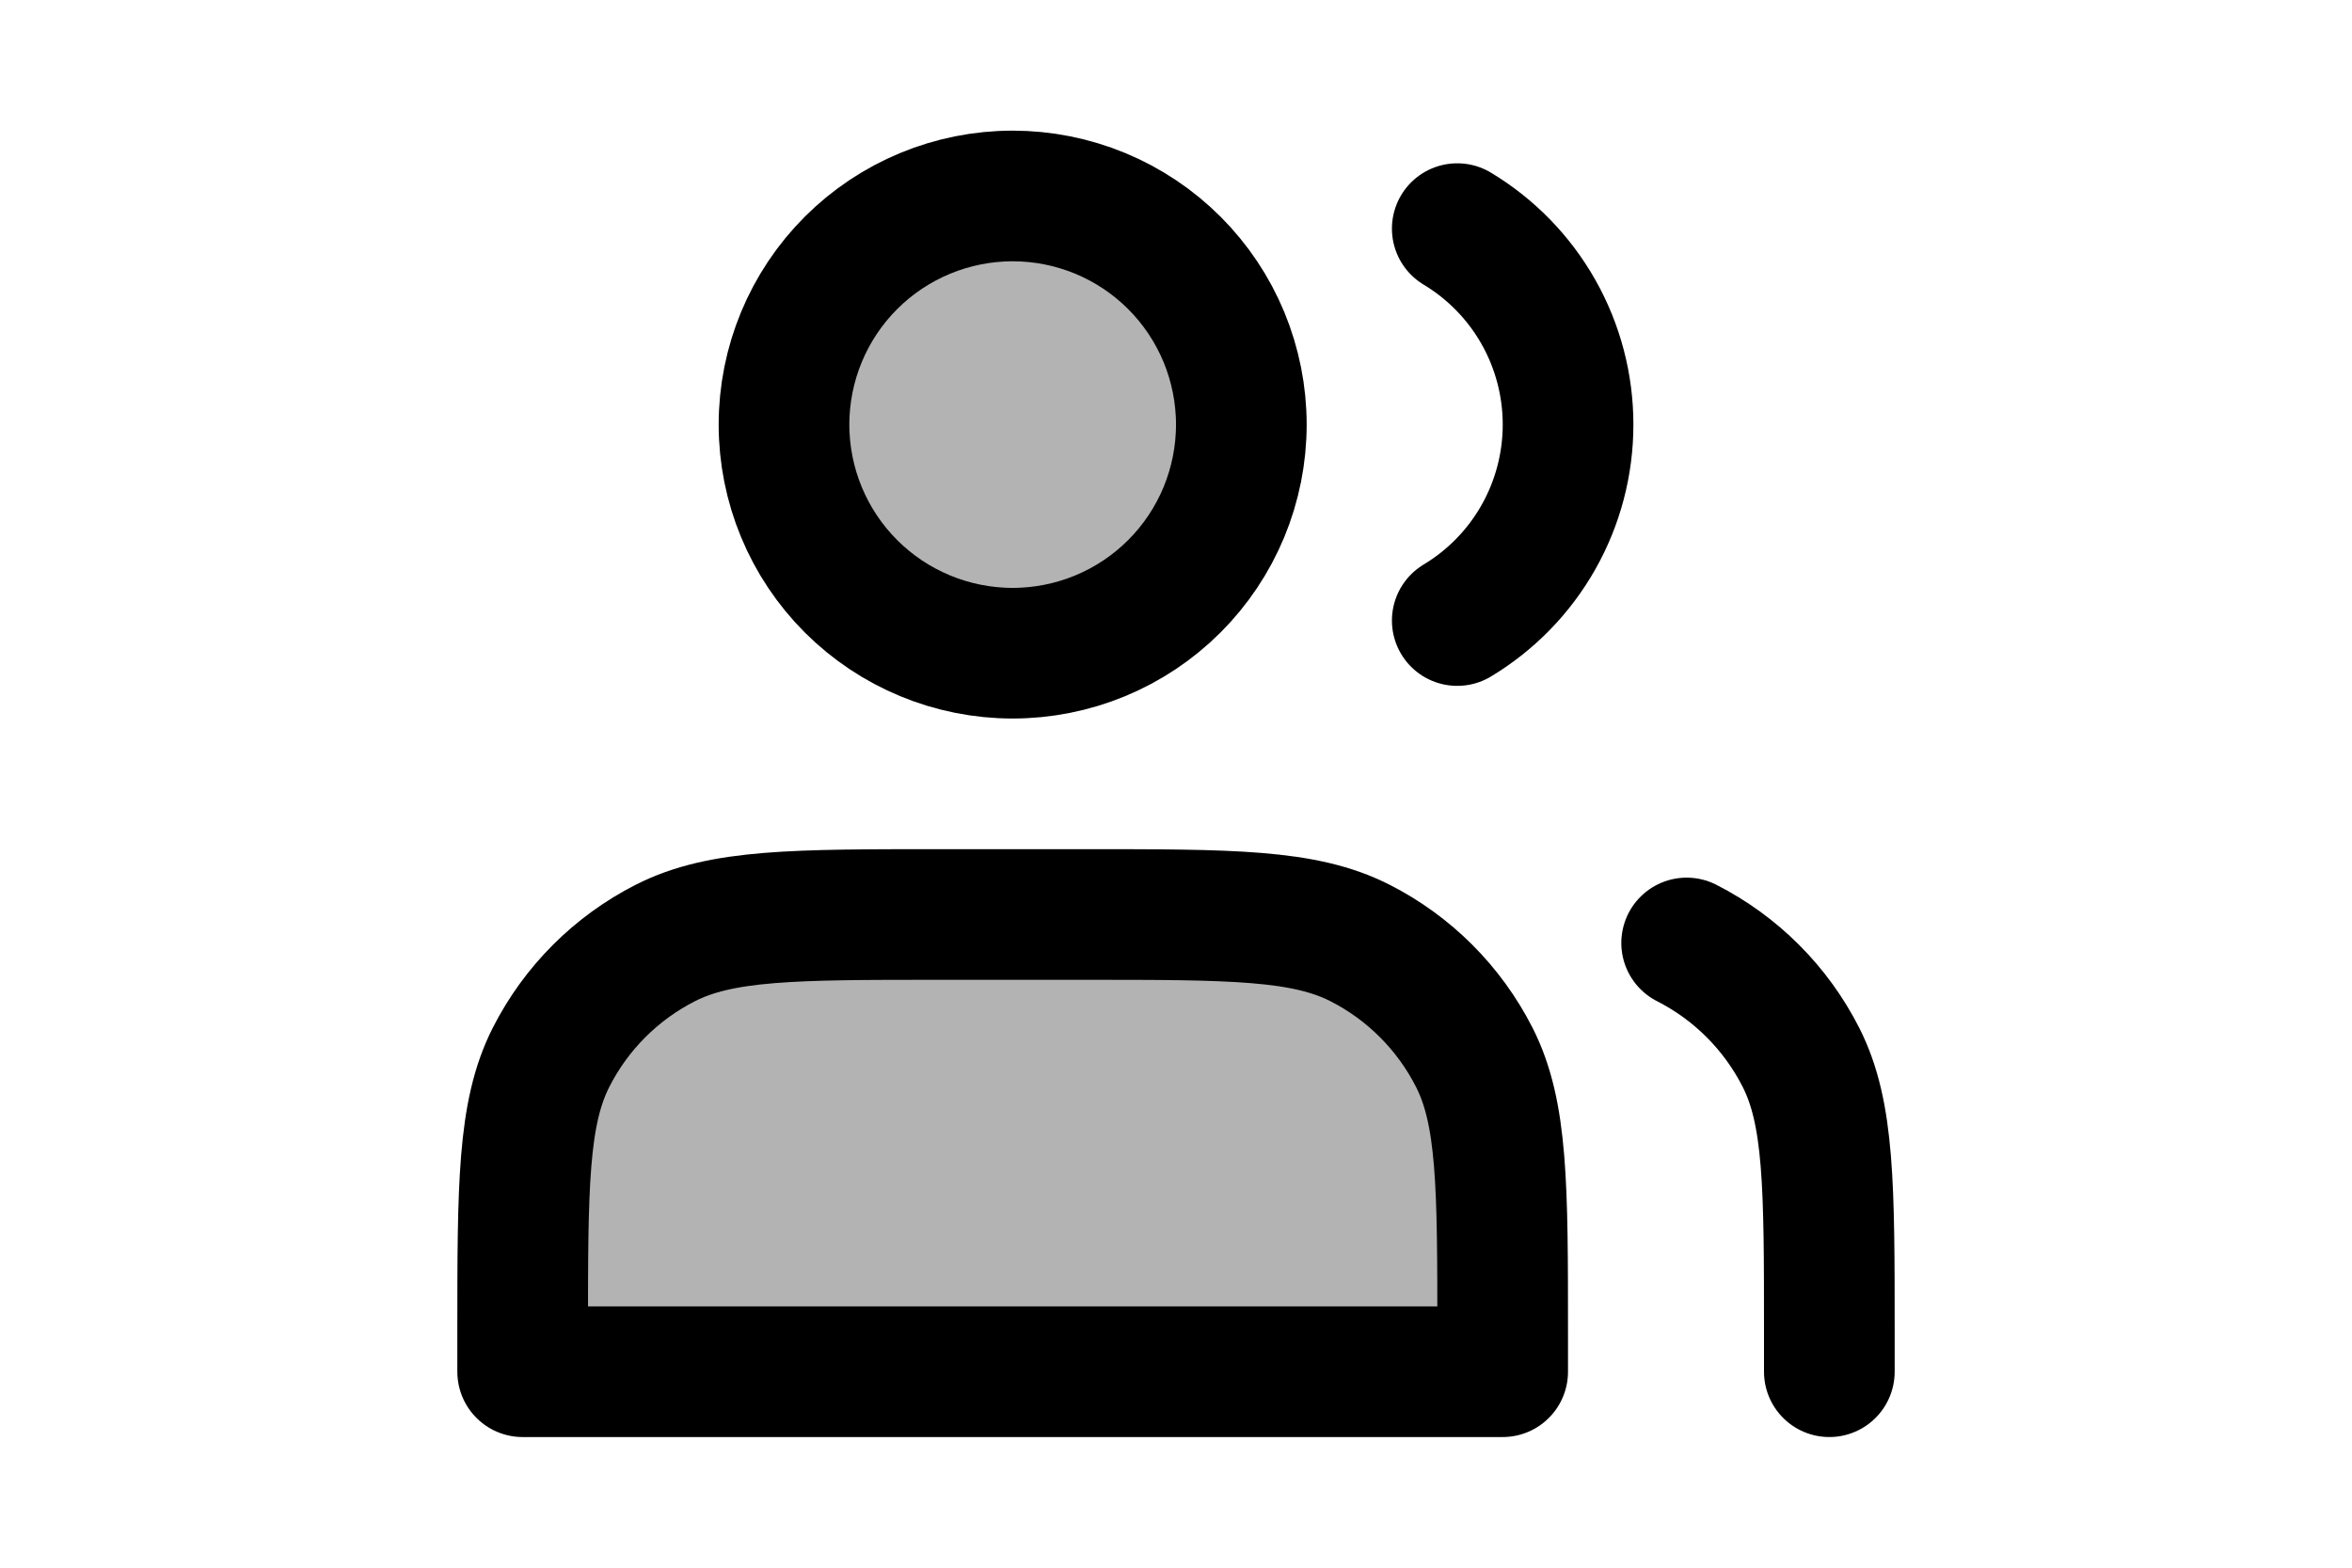 <svg height="1em" viewBox="0 0 24 24" fill="none" xmlns="http://www.w3.org/2000/svg">
<path d="M9.5 10C9.96 10 10.415 9.909 10.839 9.734C11.264 9.558 11.65 9.3 11.975 8.975C12.3 8.65 12.558 8.264 12.734 7.839C12.909 7.415 13 6.96 13 6.5C13 6.04 12.909 5.585 12.734 5.161C12.558 4.736 12.3 4.35 11.975 4.025C11.65 3.7 11.264 3.442 10.839 3.266C10.415 3.091 9.96 3 9.5 3C8.572 3 7.681 3.369 7.025 4.025C6.369 4.681 6 5.572 6 6.5C6 7.428 6.369 8.319 7.025 8.975C7.681 9.631 8.572 10 9.5 10Z" fill="currentColor" fill-opacity="0.3" stroke="currentColor" stroke-width="2" stroke-linecap="round" stroke-linejoin="round"/>
<path d="M16.305 3.5C16.822 3.811 17.251 4.251 17.548 4.777C17.845 5.302 18.001 5.896 18.001 6.5C18.001 7.104 17.845 7.698 17.548 8.223C17.251 8.749 16.822 9.189 16.305 9.5" stroke="currentColor" stroke-width="2" stroke-linecap="round" stroke-linejoin="round"/>
<path d="M2 20.4V21H17V20.4C17 18.16 17 17.04 16.564 16.184C16.18 15.431 15.569 14.819 14.816 14.436C13.96 14 12.84 14 10.6 14H8.4C6.16 14 5.04 14 4.184 14.436C3.431 14.819 2.819 15.431 2.436 16.184C2 17.04 2 18.16 2 20.4Z" fill="currentColor" fill-opacity="0.3" stroke="currentColor" stroke-width="2" stroke-linecap="round" stroke-linejoin="round"/>
<path d="M22 21V20.4C22 18.16 22 17.04 21.564 16.184C21.181 15.431 20.569 14.819 19.816 14.436" stroke="currentColor" stroke-width="2" stroke-linecap="round" stroke-linejoin="round"/>
</svg>
